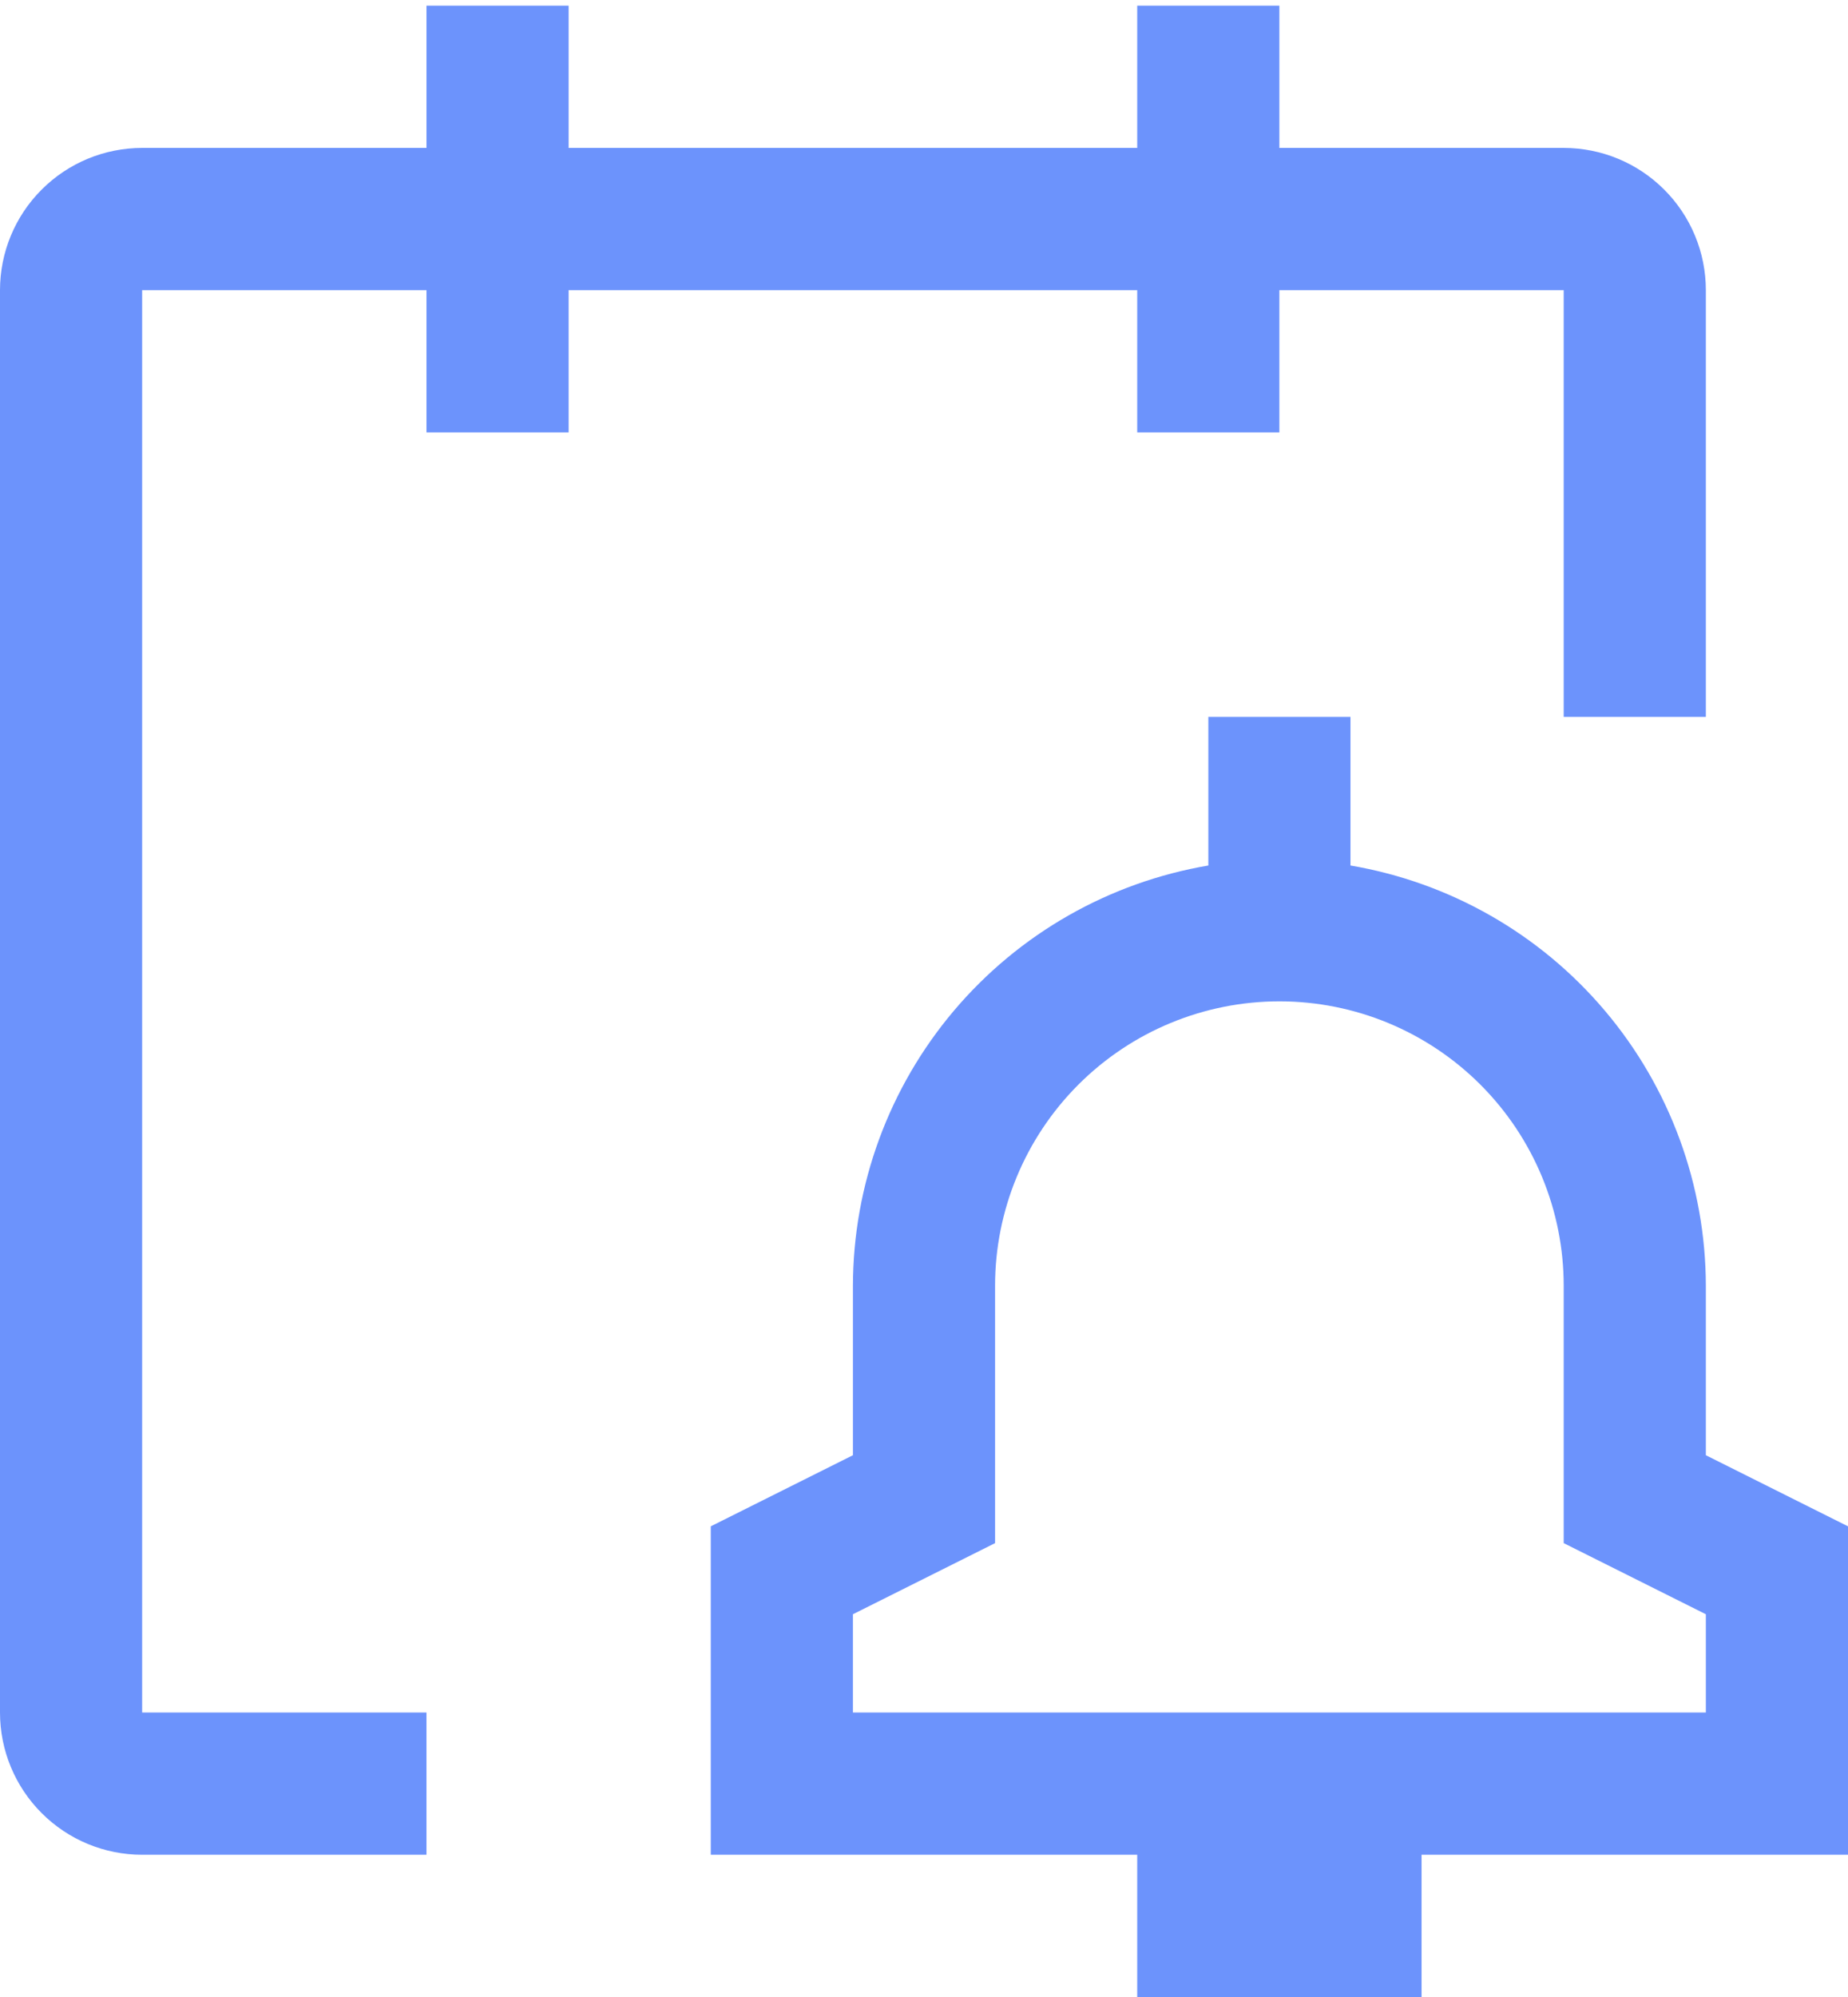 <svg width="50" height="54" viewBox="0 0 50 54" fill="none" xmlns="http://www.w3.org/2000/svg">
<path d="M50 41.273L46.154 39.35V34.769C46.149 32.045 45.182 29.41 43.422 27.33C41.663 25.25 39.224 23.86 36.539 23.404V19.385H32.693V23.404C30.007 23.86 27.569 25.25 25.809 27.33C24.049 29.41 23.082 32.045 23.077 34.769V39.35L19.231 41.273V50.154H30.769V54H38.462V50.154H50V41.273ZM46.154 46.308H23.077V43.65L26.923 41.727V34.769C26.923 32.729 27.734 30.773 29.176 29.33C30.619 27.887 32.575 27.077 34.616 27.077C36.656 27.077 38.612 27.887 40.055 29.33C41.497 30.773 42.308 32.729 42.308 34.769V41.727L46.154 43.65V46.308Z" fill="#6C93FC"/>
<path d="M46.154 7.846C46.154 6.826 45.749 5.848 45.027 5.127C44.306 4.405 43.328 4 42.308 4H34.615V0.154H30.769V4H15.385V0.154H11.539V4H3.846C2.826 4 1.848 4.405 1.127 5.127C0.405 5.848 0 6.826 0 7.846V46.308C0 47.328 0.405 48.306 1.127 49.027C1.848 49.749 2.826 50.154 3.846 50.154H11.539V46.308H3.846V7.846H11.539V11.692H15.385V7.846H30.769V11.692H34.615V7.846H42.308V19.385H46.154V7.846Z" fill="#6C93FC"/>
</svg>
